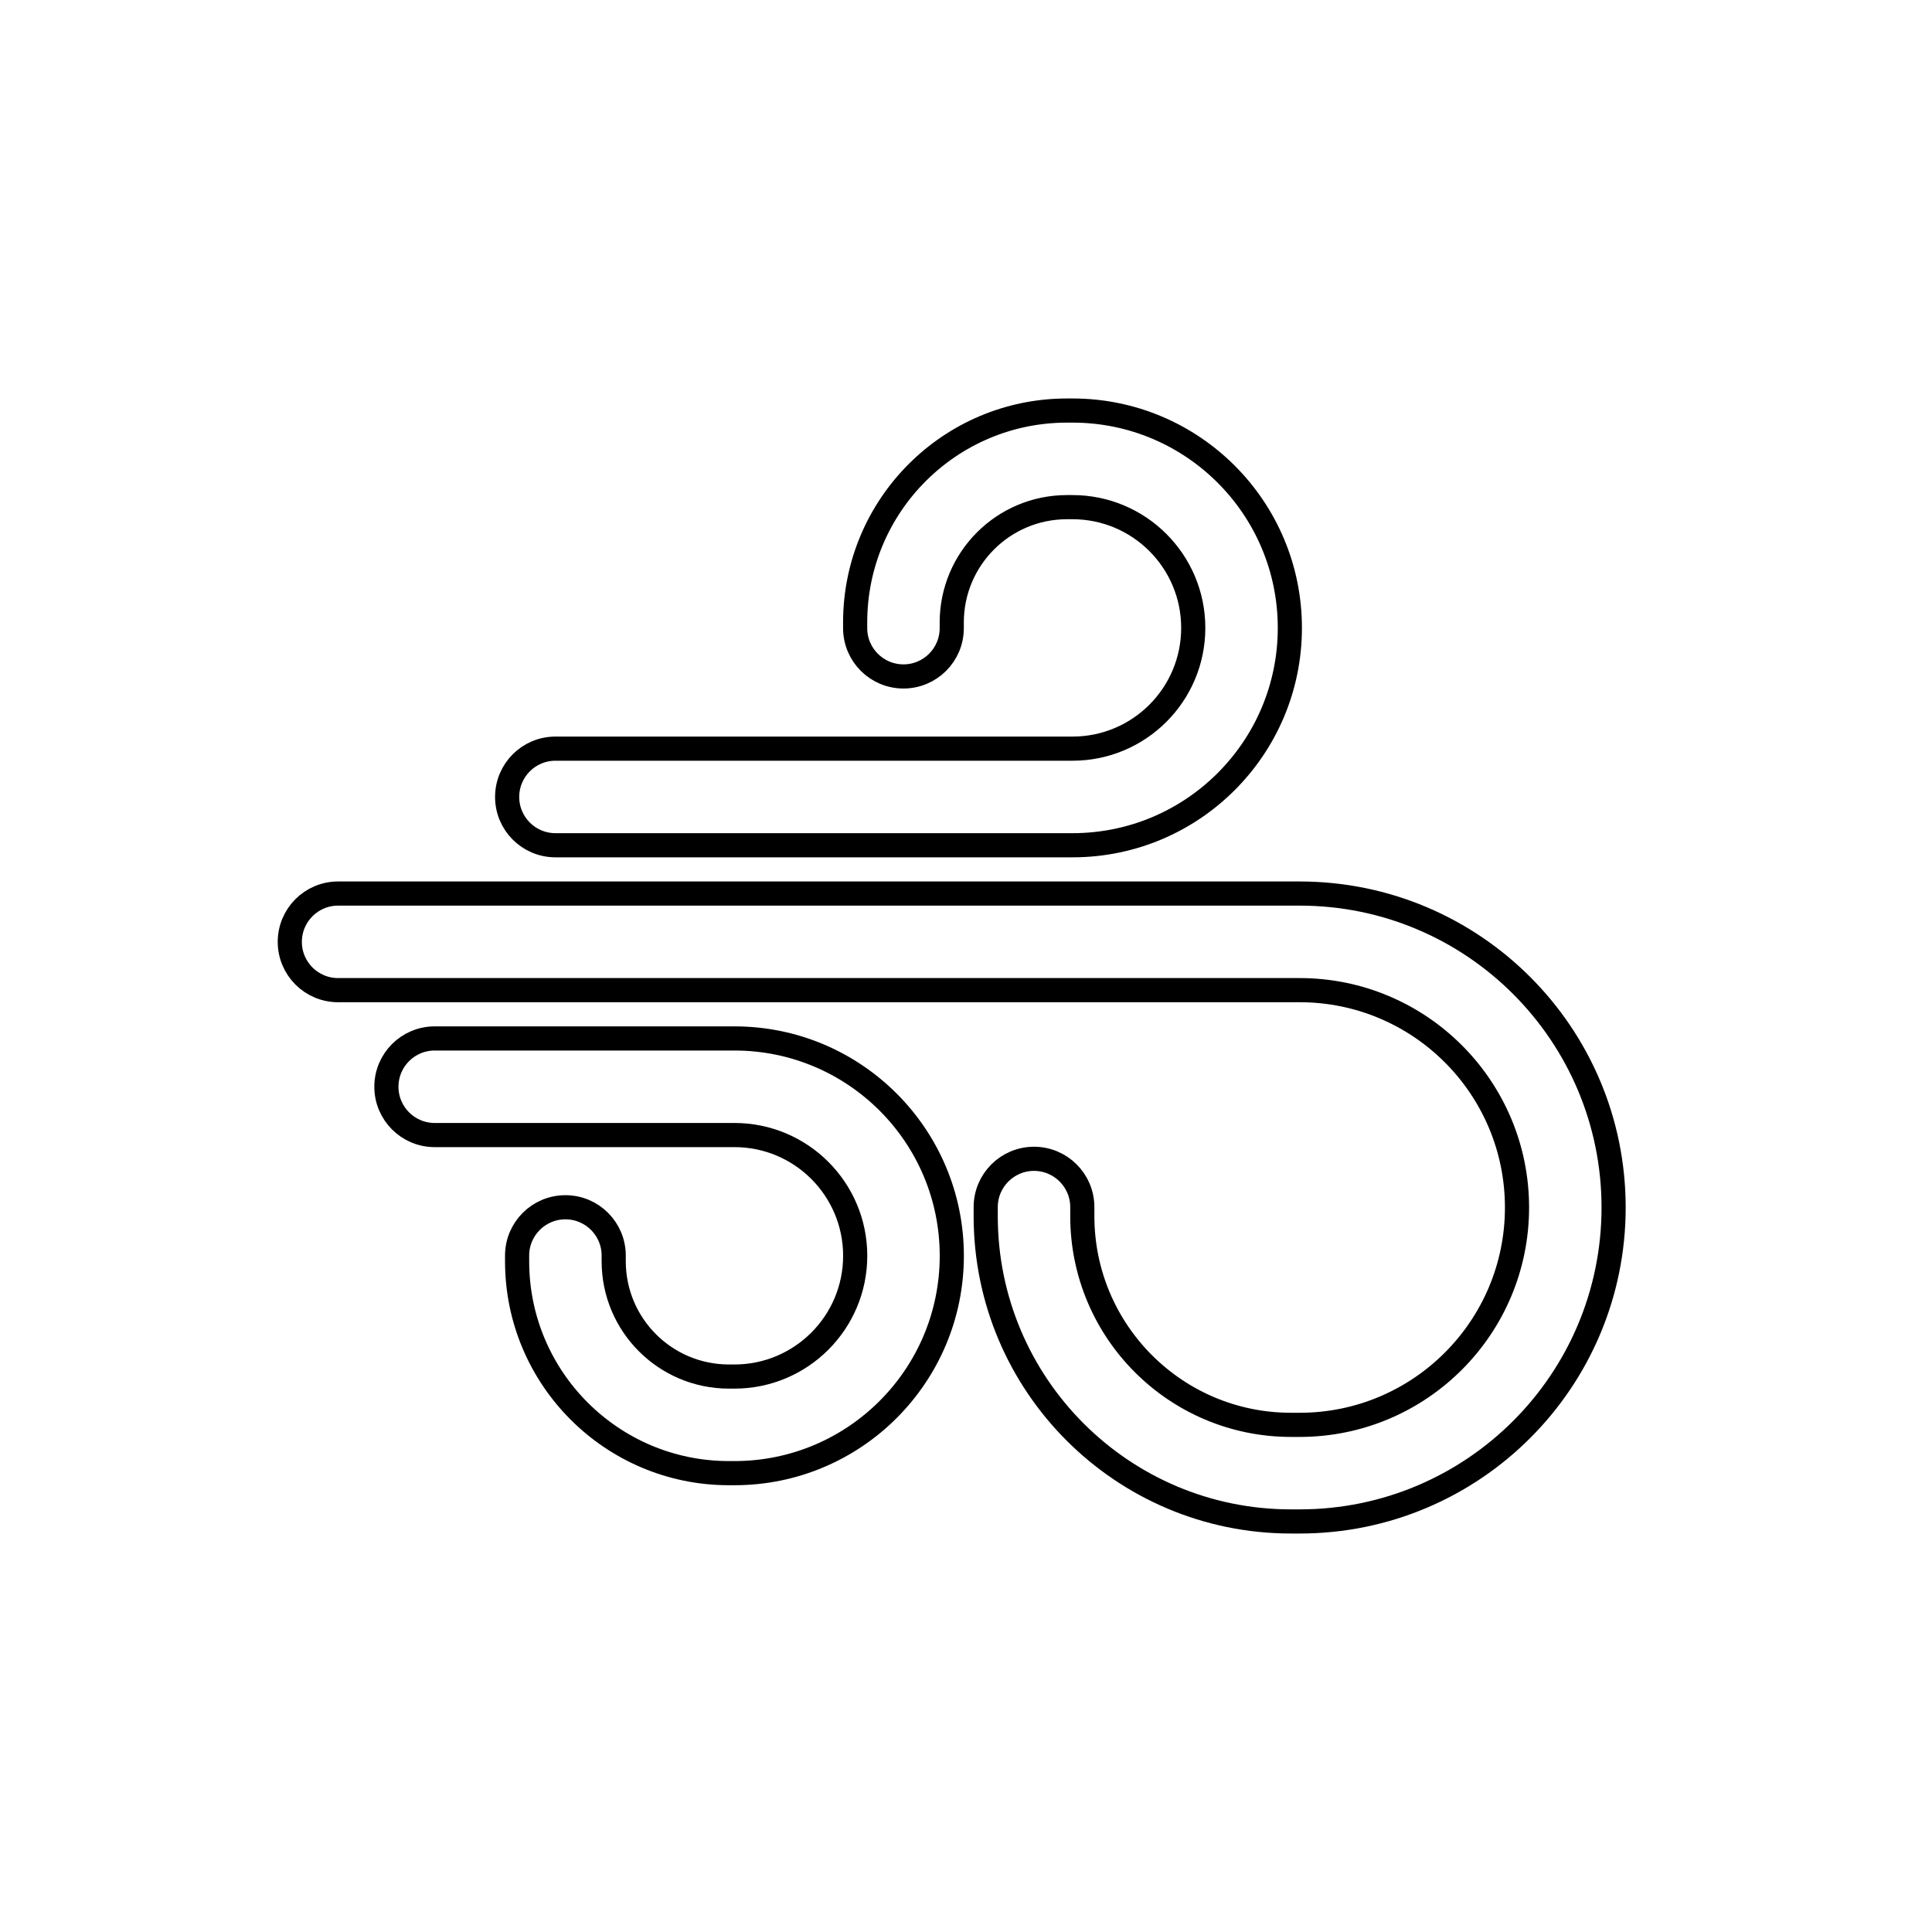<svg width="80" height="80" viewBox="0 0 80 80" fill="none" xmlns="http://www.w3.org/2000/svg">
  <path d="M23 31H44.41C47.172 31 49.41 28.761 49.41 26C49.41 23.239 47.172 21 44.41 21H44.183C41.547 21 39.41 23.137 39.41 25.773V26.01C39.41 27.115 38.515 28.01 37.41 28.01C36.306 28.01 35.41 27.115 35.41 26.01V25.773C35.41 20.928 39.338 17 44.183 17H44.41C49.381 17 53.41 21.029 53.41 26C53.41 30.971 49.381 35 44.41 35H23C21.895 35 21 34.105 21 33C21 31.895 21.895 31 23 31Z" stroke="currentColor" stroke-linecap="round" stroke-linejoin="round" />
  <path d="M18 47C16.895 47 16 46.105 16 45C16 43.895 16.895 43 18 43H30.412C35.383 43 39.412 47.029 39.412 52C39.412 56.971 35.383 61 30.412 61H30.185C25.34 61 21.412 57.072 21.412 52.227V51.99C21.412 50.885 22.308 49.99 23.412 49.99C24.517 49.99 25.412 50.885 25.412 51.99V52.227C25.412 54.863 27.549 57 30.185 57H30.412C33.173 57 35.412 54.761 35.412 52C35.412 49.239 33.173 47 30.412 47H18Z" stroke="currentColor" stroke-linecap="round" stroke-linejoin="round" />
  <path d="M12 39C12 37.895 12.895 37 14 37H53.816C60.996 37 66.816 42.82 66.816 50C66.816 57.18 60.996 63 53.816 63H53.458C46.476 63 40.816 57.34 40.816 50.358V49.984C40.816 48.88 41.711 47.984 42.816 47.984C43.92 47.984 44.816 48.88 44.816 49.984V50.358C44.816 55.131 48.685 59 53.458 59H53.816C58.786 59 62.816 54.971 62.816 50C62.816 45.029 58.786 41 53.816 41H14C12.895 41 12 40.105 12 39Z" stroke="currentColor" stroke-linecap="round" stroke-linejoin="round" />
</svg>